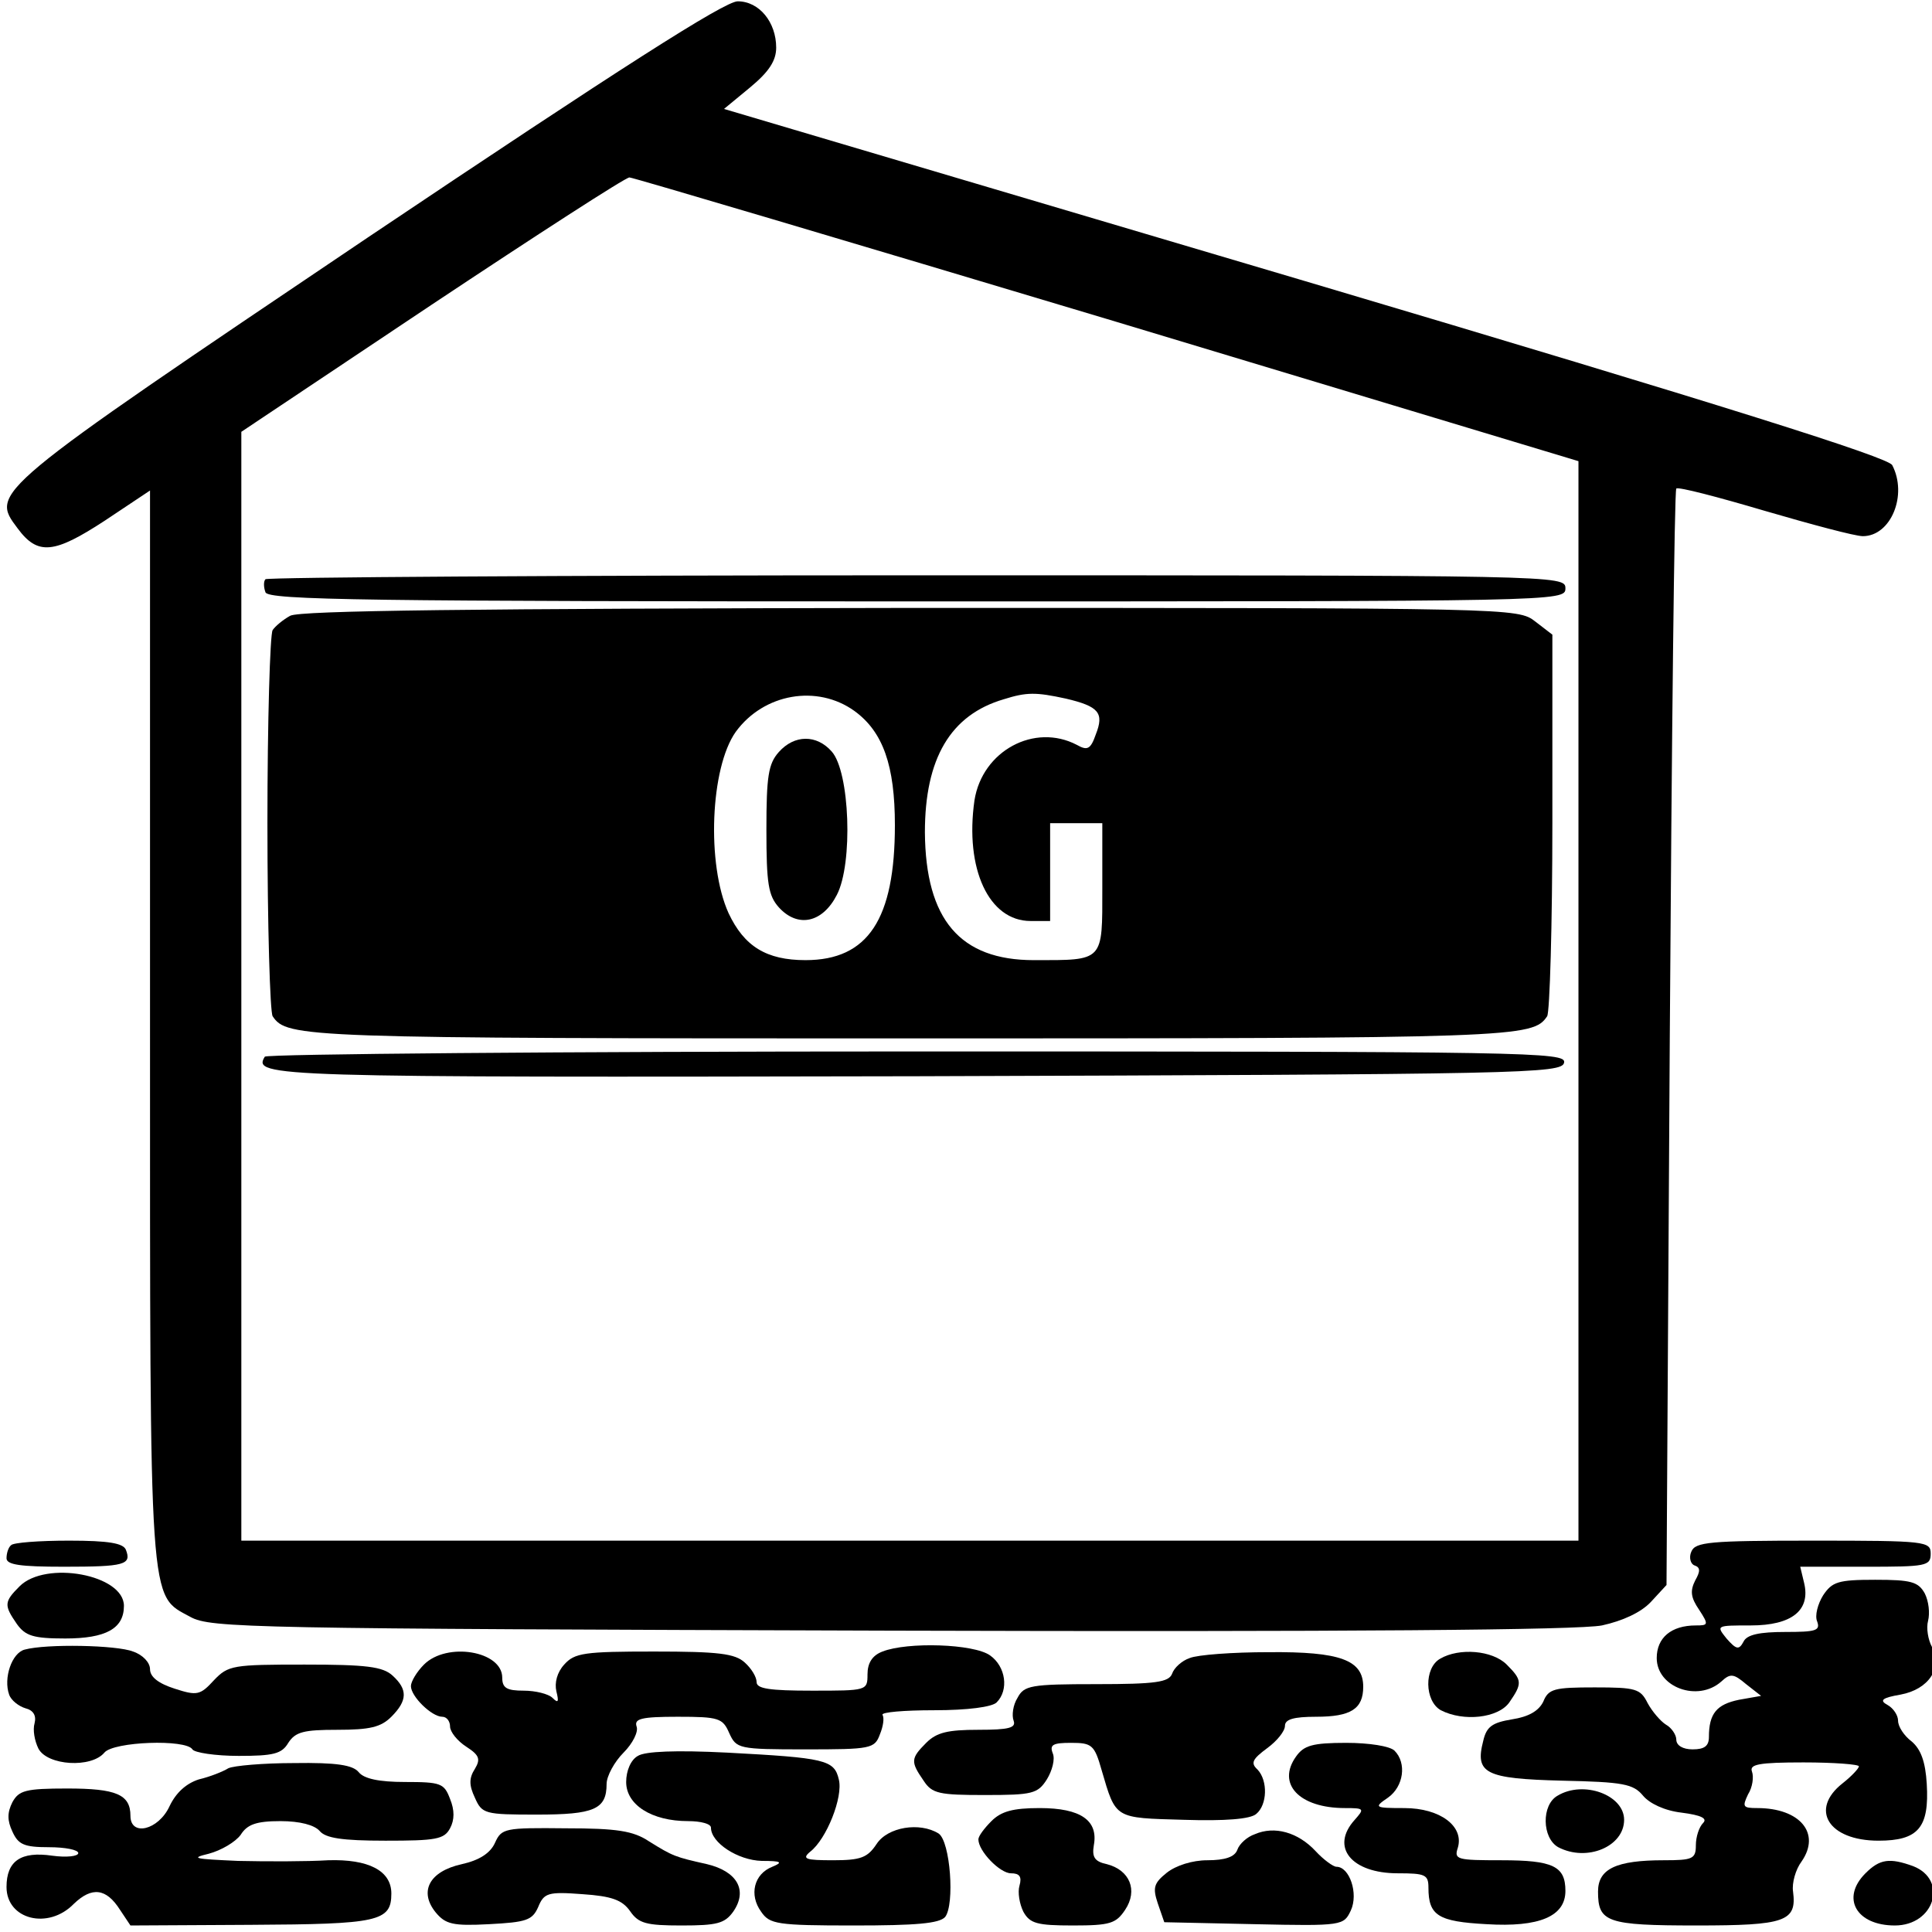 <?xml version="1.0" standalone="no"?>
<!DOCTYPE svg PUBLIC "-//W3C//DTD SVG 20010904//EN"
 "http://www.w3.org/TR/2001/REC-SVG-20010904/DTD/svg10.dtd">
<svg version="1.0" xmlns="http://www.w3.org/2000/svg"
 width="468pt" height="468pt" viewBox="0 0 468 468"
 preserveAspectRatio="xMidYMid meet">
<g transform="translate(0,468) scale(0.158,-0.158)"
fill="#000000" stroke="none">
<path d="M564 2598 c-582 -392 -579 -390 -537 -446 31 -42 56 -39 134 12 l69
46 0 -820 c0 -904 -2 -872 62 -907 31 -17 90 -18 1073 -21 705 -2 1056 1 1091
8 32 7 60 20 75 36 l24 26 5 838 c3 461 7 840 10 843 3 3 64 -13 135 -34 72
-21 139 -39 151 -39 43 0 69 63 45 109 -7 12 -250 89 -900 282 l-891 264 40
33 c29 24 40 41 40 61 0 39 -26 71 -59 71 -20 0 -181 -103 -567 -362z m1133
-125 l723 -218 0 -827 0 -828 -1025 0 -1025 0 0 850 0 850 292 195 c161 107
297 195 303 195 5 0 335 -98 732 -217z"/>
<path d="M407 2074 c-3 -3 -3 -12 0 -20 4 -12 156 -14 999 -14 987 0 994 0
994 20 0 20 -7 20 -993 20 -547 0 -996 -3 -1000 -6z"/>
<path d="M445 2018 c-11 -6 -23 -16 -27 -22 -4 -6 -8 -139 -8 -296 0 -157 4
-290 8 -296 22 -33 45 -34 977 -34 932 0 955 1 977 34 4 6 8 140 8 298 l0 287
-26 20 c-27 21 -31 21 -958 21 -675 -1 -936 -4 -951 -12z m865 -146 c44 -32
62 -84 62 -175 0 -144 -41 -207 -137 -207 -60 0 -94 21 -118 72 -34 75 -28
223 11 278 43 59 125 73 182 32z m324 19 c51 -12 59 -22 46 -55 -8 -23 -13
-25 -29 -16 -65 34 -145 -9 -157 -85 -15 -105 22 -185 86 -185 l30 0 0 75 0
75 40 0 40 0 0 -99 c0 -114 3 -111 -105 -111 -113 0 -166 62 -167 196 0 113
39 180 121 204 35 11 49 11 95 1z"/>
<path d="M1194 1809 c-16 -18 -19 -37 -19 -119 0 -83 3 -101 19 -119 29 -32
67 -24 89 19 25 48 20 189 -8 220 -23 26 -57 26 -81 -1z"/>
<path d="M406 1342 c-19 -31 7 -32 999 -30 934 3 990 4 993 21 3 16 -49 17
-992 17 -547 0 -997 -4 -1000 -8z"/>
<path d="M17 593 c-4 -3 -7 -12 -7 -20 0 -10 21 -13 88 -13 93 0 104 3 95 26
-4 10 -26 14 -87 14 -46 0 -86 -3 -89 -7z"/>
<path d="M2593 583 c-4 -9 -1 -19 5 -21 9 -3 9 -9 1 -23 -8 -16 -7 -26 6 -45
15 -23 14 -24 -5 -24 -38 0 -60 -19 -60 -50 0 -45 63 -68 99 -36 14 13 19 12
38 -4 l23 -18 -34 -6 c-34 -7 -46 -21 -46 -57 0 -14 -7 -19 -25 -19 -15 0 -25
6 -25 15 0 7 -7 18 -16 23 -8 5 -21 20 -28 33 -11 22 -18 24 -81 24 -62 0 -71
-2 -79 -22 -7 -14 -22 -23 -48 -27 -30 -5 -39 -11 -44 -33 -13 -50 3 -58 121
-61 94 -2 109 -5 124 -23 10 -12 33 -23 59 -26 31 -4 40 -9 33 -16 -6 -6 -11
-21 -11 -34 0 -21 -5 -23 -49 -23 -73 0 -101 -13 -101 -48 0 -47 13 -52 151
-52 136 0 154 6 148 52 -2 13 4 34 13 46 30 43 -2 82 -68 82 -22 0 -23 2 -14
21 7 11 9 27 6 35 -4 11 10 14 79 14 47 0 85 -3 85 -6 0 -3 -11 -15 -25 -26
-51 -40 -22 -88 55 -88 61 0 78 20 74 87 -2 34 -9 53 -23 65 -12 9 -21 23 -21
32 0 8 -7 19 -16 24 -13 7 -9 11 20 16 43 8 65 41 48 73 -6 11 -9 29 -6 40 3
12 1 30 -5 42 -10 18 -21 21 -76 21 -57 0 -66 -3 -80 -24 -8 -13 -13 -31 -9
-40 5 -14 -2 -16 -49 -16 -39 0 -59 -4 -64 -15 -7 -13 -11 -12 -26 5 -16 20
-16 20 37 20 63 0 92 23 82 65 l-6 25 100 0 c93 0 100 1 100 20 0 19 -7 20
-180 20 -160 0 -181 -2 -187 -17z"/>
<path d="M30 530 c-24 -24 -24 -29 -4 -58 13 -18 25 -22 74 -22 62 0 90 15 90
50 0 48 -120 70 -160 30z"/>
<path d="M38 433 c-20 -5 -33 -44 -24 -69 3 -9 15 -18 25 -21 12 -3 17 -11 14
-23 -3 -10 0 -27 6 -39 14 -26 81 -30 101 -6 14 17 125 21 135 5 3 -5 35 -10
71 -10 53 0 66 3 76 20 11 17 24 20 75 20 50 0 67 4 83 20 25 25 25 42 2 63
-15 14 -41 17 -135 17 -110 0 -117 -1 -139 -24 -21 -23 -26 -24 -60 -13 -25 8
-38 18 -38 30 0 10 -11 22 -26 27 -25 10 -133 12 -166 3z"/>
<path d="M1353 430 c-16 -6 -23 -18 -23 -35 0 -25 -1 -25 -85 -25 -65 0 -85 3
-85 13 0 8 -8 21 -18 30 -15 14 -41 17 -139 17 -107 0 -122 -2 -138 -20 -11
-12 -15 -28 -12 -41 4 -16 3 -19 -6 -10 -6 6 -26 11 -44 11 -26 0 -33 4 -33
20 0 41 -85 55 -120 20 -11 -11 -20 -26 -20 -33 0 -16 32 -47 48 -47 7 0 12
-7 12 -15 0 -8 11 -22 25 -31 20 -13 22 -19 13 -34 -9 -14 -9 -25 0 -44 11
-25 15 -26 95 -26 88 0 107 8 107 47 0 12 12 34 26 48 14 14 23 32 20 40 -4
12 7 15 63 15 63 0 69 -2 79 -25 11 -24 14 -25 117 -25 100 0 106 1 114 23 5
12 7 25 4 30 -2 4 33 7 79 7 52 0 89 5 96 12 19 19 14 55 -10 72 -25 18 -127
21 -165 6z"/>
<path d="M1824 420 c-12 -4 -24 -15 -27 -24 -5 -13 -25 -16 -116 -16 -101 0
-111 -2 -121 -21 -7 -11 -9 -27 -6 -35 4 -11 -7 -14 -54 -14 -47 0 -64 -4 -80
-20 -24 -24 -24 -29 -4 -58 13 -20 24 -22 94 -22 73 0 81 2 95 24 8 13 13 31
9 40 -5 13 0 16 28 16 32 0 36 -3 47 -42 22 -75 19 -73 126 -76 63 -2 102 1
111 9 17 14 18 51 2 68 -11 10 -8 16 15 33 15 11 27 26 27 34 0 10 13 14 48
14 53 0 72 12 72 46 0 41 -35 54 -145 53 -55 0 -109 -4 -121 -9z"/>
<path d="M2208 419 c-25 -14 -24 -65 1 -79 35 -18 88 -12 105 12 20 29 20 34
-4 58 -22 22 -73 26 -102 9z"/>
<path d="M1987 269 c-30 -42 5 -79 75 -79 30 0 30 -1 15 -18 -38 -42 -5 -82
66 -82 42 0 47 -2 47 -22 0 -43 15 -52 89 -56 81 -5 121 12 121 51 0 38 -19
47 -98 47 -68 0 -73 1 -67 19 10 33 -27 61 -82 61 -46 0 -47 1 -25 16 24 17
29 53 10 72 -7 7 -39 12 -74 12 -52 0 -65 -4 -77 -21z"/>
<path d="M978 270 c-11 -6 -18 -23 -18 -40 0 -35 39 -60 95 -60 19 0 35 -4 35
-10 0 -23 41 -50 78 -51 30 0 33 -2 16 -9 -28 -11 -36 -43 -17 -69 13 -19 24
-21 142 -21 95 0 131 3 140 13 15 19 8 116 -10 128 -29 18 -78 10 -95 -16 -14
-21 -24 -25 -67 -25 -42 0 -48 2 -35 13 25 19 51 84 44 111 -7 30 -21 33 -171
41 -79 4 -126 2 -137 -5z"/>
<path d="M350 251 c-8 -5 -28 -13 -45 -17 -19 -6 -35 -20 -45 -41 -17 -37 -60
-47 -60 -15 0 33 -22 42 -97 42 -64 0 -74 -3 -84 -21 -8 -16 -8 -28 0 -45 9
-20 18 -24 56 -24 25 0 45 -4 45 -9 0 -5 -18 -7 -40 -4 -48 7 -70 -8 -70 -48
0 -50 64 -66 103 -26 28 27 50 24 71 -9 l16 -24 185 1 c195 1 215 5 215 48 0
35 -35 53 -97 51 -32 -2 -94 -2 -138 -1 -67 3 -74 4 -45 11 19 5 41 18 49 29
10 16 24 21 61 21 30 0 52 -6 60 -15 9 -11 34 -15 101 -15 77 0 90 2 99 19 7
13 7 28 0 45 -9 24 -14 26 -69 26 -40 0 -63 5 -71 15 -9 11 -34 15 -99 14 -47
0 -93 -4 -101 -8z"/>
<path d="M2388 209 c-25 -14 -24 -65 1 -79 44 -23 101 1 101 42 0 38 -62 61
-102 37z"/>
<path d="M1520 170 c-11 -11 -20 -23 -20 -28 0 -18 33 -52 50 -52 13 0 17 -5
13 -19 -3 -10 0 -28 6 -40 10 -18 21 -21 76 -21 57 0 66 3 80 24 20 30 7 61
-28 70 -19 4 -23 11 -20 29 7 38 -20 57 -83 57 -41 0 -59 -5 -74 -20z"/>
<path d="M759 137 c-7 -16 -24 -27 -51 -33 -50 -11 -66 -42 -40 -74 15 -18 26
-21 82 -18 57 3 66 6 75 26 9 22 15 24 68 20 45 -3 61 -9 73 -26 13 -19 25
-22 79 -22 54 0 66 3 79 21 23 33 6 62 -40 73 -49 11 -52 12 -89 35 -24 16
-49 20 -128 20 -93 1 -98 0 -108 -22z"/>
<path d="M1924 150 c-12 -4 -24 -15 -27 -24 -4 -11 -19 -16 -46 -16 -23 0 -48
-8 -62 -19 -20 -16 -22 -23 -14 -47 l10 -29 138 -3 c136 -3 137 -2 148 21 12
26 -2 67 -22 67 -5 0 -20 11 -32 24 -27 29 -63 39 -93 26z"/>
<path d="M2860 90 c-38 -38 -14 -80 45 -80 61 0 82 70 28 91 -36 13 -51 11
-73 -11z"/>
</g>
</svg>
